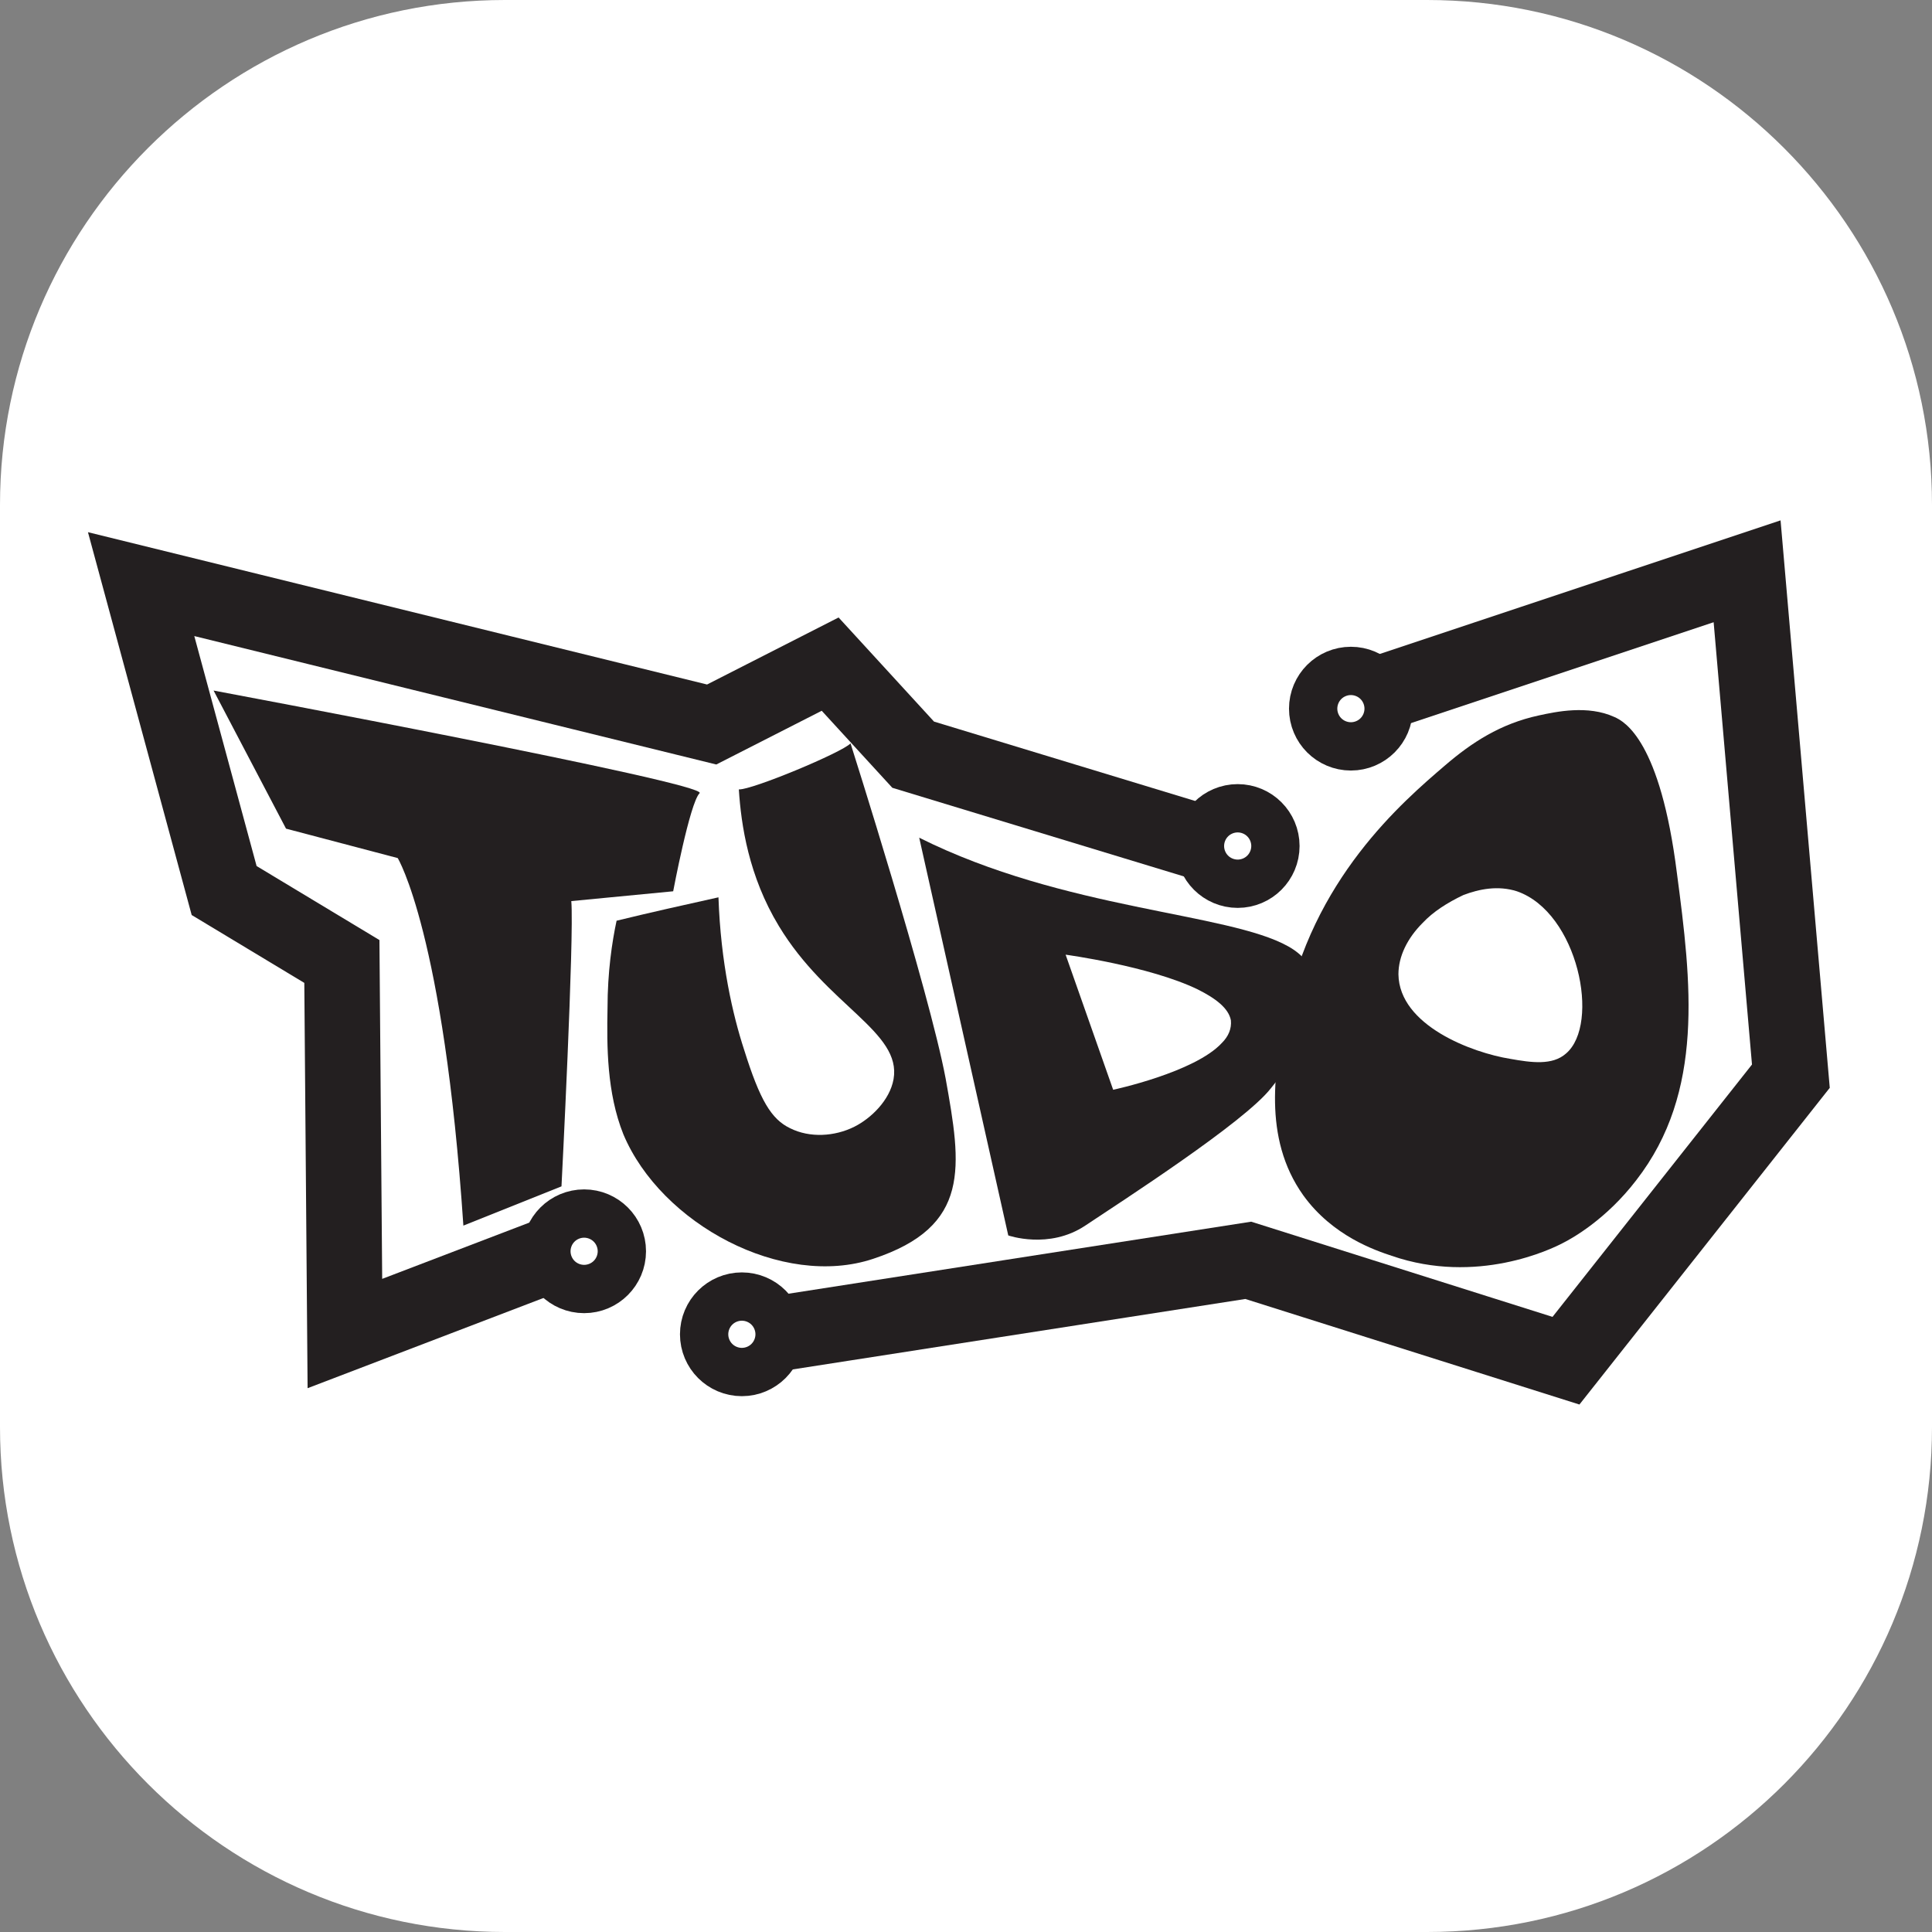 <?xml version="1.0" encoding="utf-8"?>
<!-- Generator: Adobe Illustrator 28.2.0, SVG Export Plug-In . SVG Version: 6.00 Build 0)  -->
<svg version="1.1" id="Layer_2_00000148623486271406326760000008596501397233502113_"
	 xmlns="http://www.w3.org/2000/svg" xmlns:xlink="http://www.w3.org/1999/xlink" x="0px" y="0px" viewBox="0 0 256 256"
	 style="enable-background:new 0 0 256 256;" xml:space="preserve">
<rect x="0" y="0" width="256" height="256" fill="#808080" stroke="none"/>
<style type="text/css">
	.st0{fill:#FFFFFF;}
	.st1{display:none;fill:#FFF033;}
	.st2{fill:#231F20;}
	.st3{fill:none;stroke:#231F20;stroke-width:10;stroke-miterlimit:10;}
</style>
<path id="Production" class="st0" d="M189.1,0H66.9C30,0,0,30,0,66.9v122.2C0,226,30,256,66.9,256h122.2c37,0,66.9-30,66.9-66.9
	V66.9C256,30,226,0,189.1,0z"/>
<rect id="Dev" class="st1" width="256" height="256"/>
<g id="Layer_1-2">
	<g>
		<g>
			<path class="st2" d="M28.3,91.5l9.6,18.3l14.8,3.9c0,0,6.1,10,8.7,48.7l13-5.2c0,0,1.7-33.1,1.3-37.8l13.5-1.3
				c0,0,2.2-11.7,3.5-13S28.3,91.5,28.3,91.5L28.3,91.5z"/>
			<path class="st2" d="M81.7,122c-0.6,2.8-1.2,6.8-1.2,11.6c-0.1,5-0.1,11.2,2.1,16.7c5,11.9,21.1,20.5,33.1,16.5
				c13-4.3,11.7-12.2,9.6-23.9c-2.2-11.7-12.6-44.4-12.6-44.4c-1.1,1.2-13.1,6.2-14.8,6.1c0.3,4.7,1.3,11.5,5.3,18.1
				c6.4,10.6,16.3,14,15.2,20.3c-0.5,2.8-3,5.2-5.2,6.3c-2.6,1.3-5.9,1.5-8.5,0.2c-2.5-1.2-4-3.7-6.1-10.4
				c-1.5-4.6-3.1-11.5-3.4-20.2C90.7,119.9,86.2,120.9,81.7,122L81.7,122z"/>
			<path class="st2" d="M170.7,125.4c-8-4.5-29.7-4.8-48.9-14.4l11.8,52.7c0,0,5.4,1.9,10.2-1.3s21.1-13.7,24.6-18.2
				C172,139.8,178.7,129.9,170.7,125.4L170.7,125.4z M161.9,138.2c-3.6,3.9-14.4,6.2-14.4,6.2l-6.3-17.9c0,0,11.1,1.5,17.5,4.6
				c2.4,1.2,4.1,2.5,4.4,4.1C163.2,136.3,162.8,137.3,161.9,138.2L161.9,138.2z"/>
			<path class="st2" d="M222.2,115.7c-2.2-17.5-6.9-20.1-8.3-20.7c-3.5-1.6-7.7-0.7-10-0.2c-5.1,1.1-8.9,3.6-12.4,6.6
				c-5.6,4.8-17.7,15.1-21.2,33.1c-1.3,6.8-3.1,16.2,2.4,23.9c3.9,5.4,9.6,7.3,11.7,8c11.3,3.9,21.2-0.9,22.7-1.7
				c1.2-0.6,5.7-3.1,9.7-8.3C225.9,144.7,224.1,130.1,222.2,115.7L222.2,115.7z M207.5,139.6c-1.8,1.6-4.6,1.2-7.4,0.7
				c-5-0.8-14.7-4.4-14.8-11.2c0-2.4,1.2-4.8,3.2-6.8c1.4-1.5,3.3-2.7,5.4-3.7c2.1-0.8,4.6-1.3,7.1-0.5
				C209.1,120.9,212.1,135.7,207.5,139.6L207.5,139.6z"/>
		</g>
		<circle class="st3" cx="164" cy="112.1" r="3.2"/>
		<circle class="st3" cx="179" cy="93.9" r="3.2"/>
		<circle class="st3" cx="98.3" cy="176.8" r="3.2"/>
		<circle class="st3" cx="77.4" cy="165.8" r="3.2"/>
		<polyline class="st3" points="160.8,112.1 121,100 110,88 94.3,96 18.7,77.4 29.7,118 45.3,127.4 45.7,176.7 74.2,165.8 		"/>
		<polyline class="st3" points="181.7,92.3 231.5,75.7 237.3,142.6 207.5,180.3 165.4,167 101.8,176.9 		"/>
	</g>
</g>
</svg>
